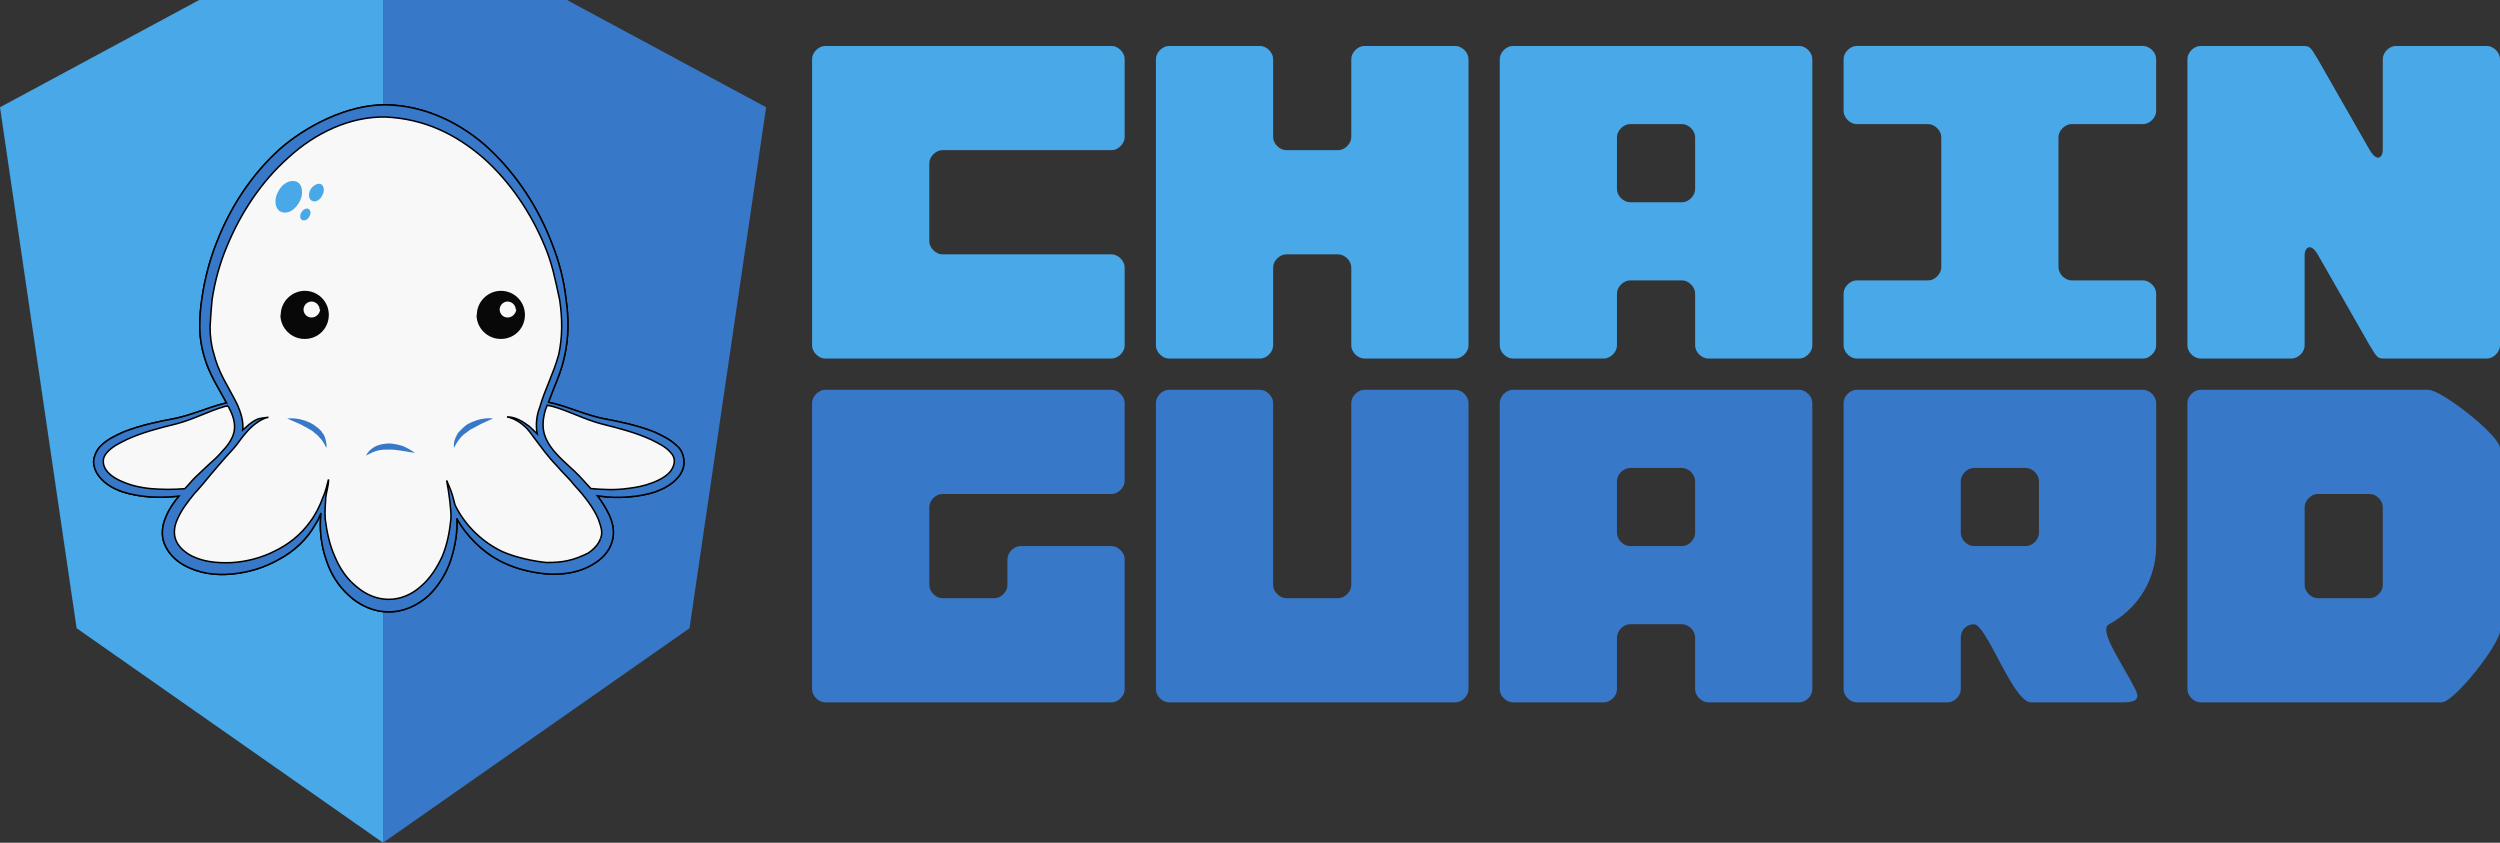 <?xml version="1.0" encoding="UTF-8" standalone="no"?>
<!--?xml version="1.0" encoding="UTF-8" standalone="no"?-->

<svg
   version="1.1"
   x="0px"
   y="0px"
   viewBox="50 30 1631.6 550"
   style="enable-background:new 0 0 1710 600;"
   xml:space="preserve"
   id="svg971"
   sodipodi:docname="logo-full.svg"
   inkscape:version="1.2-dev (9ee32be, 2021-06-19)"
   xmlns:inkscape="http://www.inkscape.org/namespaces/inkscape"
   xmlns:sodipodi="http://sodipodi.sourceforge.net/DTD/sodipodi-0.dtd"
   xmlns="http://www.w3.org/2000/svg"
   xmlns:svg="http://www.w3.org/2000/svg"><rect x="50" y="30" width="1631.6" height="550" fill="#333333" stroke="none"/><defs
   id="defs975" /><sodipodi:namedview
   id="namedview973"
   pagecolor="#ffffff"
   bordercolor="#666666"
   borderopacity="1.0"
   inkscape:pageshadow="2"
   inkscape:pageopacity="0.0"
   inkscape:pagecheckerboard="0"
   showgrid="false"
   inkscape:zoom="0.71234568"
   inkscape:cx="303.22357"
   inkscape:cy="294.09879"
   inkscape:window-width="1755"
   inkscape:window-height="1217"
   inkscape:window-x="0"
   inkscape:window-y="25"
   inkscape:window-maximized="0"
   inkscape:current-layer="svg971" />

  <style
   id="styles"
   type="text/css">
   .shield-right { fill:#3878c8;     paint-order:markers fill stroke }
.shield-left { fill:#48a8e8; }
.body { fill:#f8f8f8;     paint-order:markers fill stroke;          stroke: 0; }
.octo-outline { fill:#3878c8;     fill-opacity:1;     paint-order:markers fill strokes;     stroke: 0; }
.head-spots { fill:#48a8e8;     fill-opacity:1; }
.eye { fill:#080808; }
.eye-glint { fill:#f8f8f8;     fill-opacity:1; }
.leg-folds { fill:#3878c8;     fill-opacity:1; }
<!--meta octo -->
   .meta {
    <!-- display: none; -->
   }
   .meta-lines {
     fill:#3878c8;
     fill-opacity:1;
   }
   .tube-fill {
     fill:#48a8e8;
     fill-opacity:1;
     stroke:none
   }
   .tube-line {
     fill:none;
     stroke:#3878c8;
     stroke-width:2.5;
   }
   .meta-eye-outline {
     fill:#3878c8;
     fill-opacity:1;
   }
   .meta-eye {
     fill:#080808;
     stroke:#080808;
     stroke-width:0.5;
     stroke-opacity:1
   }
   .chainguard-chain {  
     fill:#48a8e8;
     fill-opacity:1;
     fill-rule:nonzero;
     stroke:none
   }
   .chainguard-guard {  
     fill:#3878c8;
     fill-opacity:1;
     fill-rule:nonzero;
     stroke:none
   }

  </style>
  <g
   id="chainguard"
   transform="translate(580 60) scale(1.7 1.7) ">

   <path class="chainguard-chain" transform="translate(0, 0)"
      id="chain-c"
      d="M 115 40 c 2.5 0 5 -2.5 5 -5 v -30 c 0 -2.5 -2.5 -5 -5 -5 h -110 c -2.5 0 -5 2.5 -5 5 v 110 c 0 2.5 2.5 5 5 5 h 110 c 2.5 0 5 -2.5 5 -5 v -30 c 0 -2.5 -2.5 -5 -5 -5 h -65 c -2.5 0 -5 -2.5 -5 -5 v -30 c 0 -2.5 2.5 -5 5 -5 z"/>
      
  <path class="chainguard-chain" transform="translate(132, 0)"
      id="chain-h"
      d="M 80 0 c -2.5 0 -5 2.5 -5 5 v 30 c 0 2.5 -2.5 5 -5 5 h -20 c -2.5 0 -5 -2.5 -5 -5 v -30 c 0 -2.5 -2.5 -5 -5 -5 h -35 c -2.5 0 -5 2.5 -5 5 v 110 c 0 2.5 2.5 5 5 5 h 35 c 2.5 0 5 -2.5 5 -5 v -30 c 0 -2.5 2.5 -5 5 -5 h 20 c 2.5 0 5 2.5 5 5 v 30 c 0 2.5 2.5 5 5 5 h 35 c 2.5 0 5 -2.5 5 -5 v -110 c 0 -2.5 -2.5 -5 -5 -5 z"/>

  <path class="chainguard-chain"  transform="translate(264, 0)"
      id="chain-a"
      d="M 50 60 c -2.5 0 -5 -2.5 -5 -5 v -20 c 0 -2.5 2.5 -5 5 -5 h 20 c 2.5 0 5 2.5 5 5 v 20 c 0 2.5 -2.5 5 -5 5 z M 115 0 h -110 c -2.5 0 -5 2.5 -5 5 v 110 c 0 2.5 2.5 5 5 5 h 35 c 2.5 0 5 -2.5 5 -5 v -20 c 0 -2.5 2.5 -5 5 -5 h 20 c 2.5 0 5 2.5 5 5 v 20 c 0 2.5 2.5 5 5 5 h 35 c 2.5 0 5 -2.5 5 -5 v -110 c 0 -2.5 -2.5 -5 -5 -5 z"/>
      
  <path class="chainguard-chain" transform="translate(396, 0)"
      id="chain-i"
      d="M 120 95 c 0 -2.5 -2.5 -5 -5 -5 h -27.5 c -2.5 0 -5 -2.5 -5 -5 v -50 c 0 -2.5 2.5 -5 5 -5 h 27.5 c 2.5 0 5 -2.5 5 -5 v -20 c 0 -2.5 -2.5 -5 -5 -5 h -110 c -2.5 0 -5 2.5 -5 5 v 20 c 0 2.5 2.5 5 5 5 h 27.5 c 2.5 0 5 2.5 5 5 v 50 c 0 2.5 -2.5 5 -5 5 h -27.5 c -2.5 0 -5 2.5 -5 5 v 20 c 0 2.5 2.5 5 5 5 h 110 c 2.5 0 5 -2.5 5 -5 z"/>

  <path class="chainguard-chain" transform="translate(528, 0)"
      id="chain-n"
      d="M 80 0 c -2.5 0 -5 2.5 -5 5 v 35 c 0 2.5 -2 5 -5 0 l -20 -35 c -2 -3 -2.5 -5 -5 -5 h -40 c -2.5 0 -5 2.5 -5 5 v 110 c 0 2.5 2.5 5 5 5 h 35 c 2.5 0 5 -2.5 5 -5 v -35 c 0 -2 2 -5 5 0 l 20 35 c 2 3 2.5 5 5 5 h 40 c 2.5 0 5 -2.5 5 -5 V 5 c 0 -2.5 -2.5 -5 -5 -5 z"/>
      
  <path class="chainguard-guard" transform="translate(0, 132)"
      id="guard-g"
      d="M 115 40 c 2.5 0 5 -2.5 5 -5 v -30 c 0 -2.5 -2.5 -5 -5 -5 h -110 c -2.5 0 -5 2.5 -5 5 v 110 c 0 2.5 2.5 5 5 5 h 110 c 2.5 0 5 -2.5 5 -5 v -50 c 0 -2.5 -2.5 -5 -5 -5 h -35 c -2.5 0 -5 2.5 -5 5 v 10 c 0 2.5 -2.5 5 -5 5 h -20 c -2.5 0 -5 -2.5 -5 -5 v -30 c 0 -2.5 2.5 -5 5 -5 z"/>
      
  <path class="chainguard-guard" transform="translate(132, 132)"
      id="guard-u"
      d="M 80 0 c -2.5 0 -5 2.5 -5 5 v 70 c 0 2.5 -2.5 5 -5 5 h -20 c -2.5 0 -5 -2.5 -5 -5 v -70 c 0 -2.5 -2.5 -5 -5 -5 h -35 c -2.5 0 -5 2.5 -5 5 v 110 c 0 2.5 2.5 5 5 5 h 110 c 2.5 0 5 -2.5 5 -5 v -110 c 0 -2.5 -2.5 -5 -5 -5 z"/>
      
  <path class="chainguard-guard" transform="translate(264, 132)"
      id="guard-a"
      d="M 50 60 c -2.5 0 -5 -2.5 -5 -5 v -20 c 0 -2.5 2.5 -5 5 -5 h 20 c 2.5 0 5 2.5 5 5 v 20 c 0 2.5 -2.5 5 -5 5 z M 115 0 h -110 c -2.5 0 -5 2.5 -5 5 v 110 c 0 2.5 2.5 5 5 5 h 35 c 2.5 0 5 -2.5 5 -5 v -20 c 0 -2.5 2.5 -5 5 -5 h 20 c 2.5 0 5 2.5 5 5 v 20 c 0 2.5 2.5 5 5 5 h 35 c 2.5 0 5 -2.5 5 -5 v -110 c 0 -2.5 -2.5 -5 -5 -5 z"/>
      
  <path class="chainguard-guard" transform="translate(396, 132)"
      id="guard-r"
      d="M 50 60 c -2.5 0 -5 -2.5 -5 -5 v -20 c 0 -2.5 2.5 -5 5 -5 h 20 c 2.5 0 5 2.5 5 5 v 20 c 0 2.5 -2.5 5 -5 5 z M 120 5 c 0 -2.5 -2.5 -5 -5 -5 h -110 c -2.5 0 -5 2.5 -5 5 v 110 c 0 2.5 2.5 5 5 5 h 35 c 2.5 0 5 -2.5 5 -5 v -20 c 0 -2.5 2 -5 5 -5 h 0 c 5 0 15 30 22 30 h 35 c 5 0 7 -1 5 -5 c -5 -10 -14.5 -23 -10 -25 c 14.25 -8 18 -21 18 -30 z"/>

  <path class="chainguard-guard" transform="translate(528, 132)"
      id="guard-d"
      d="M 75 75 c 0 2.5 -2.5 5 -5 5 h -20 c -2.5 0 -5 -2.5 -5 -5 v -30 c 0 -2.5 2.5 -5 5 -5 h 20 c 2.5 0 5 2.5 5 5 z M 92.5 0 h -87.5 c -2.5 0 -5 2.5 -5 5 v 110 c 0 2.5 2.5 5 5 5 h 92.5 c 5 0 22.5 -22.5 22.5 -27.5 v -70 c 0 -5 -22.5 -22.5 -27.5 -22.5 z"/>

  </g>
  
  <g
   id="g829">
    <path
   class="shield-left"
   d="M300,580L100,440L50,100L180,30l120,0l0,550"
   id="path825" />
    <path
   class="shield-right"
   d="M300,580L500,440L550,100L420,30L300,30l0,550"
   id="path827" />
  </g>

  <g
   id="octo">
    <g
   class="body"
   id="g833">
      <path
   d="M492.2,321.477C487.7,316.8,482.1,314.3,476.9,311.898C466,307.6,454.4,305.2,443.6,303.183C432.8,301,422.3,296.1,411.1,293.26C410,292.9,408.9,292.9,407.9,292.595C411.4,282.8,416.3,273,418.4,262.505C421.2,250.3,421.2,237.7,419.4,225.376C418.1,213.2,414.9,200.9,410.4,189.465C401.6,166.3,387.9,144.9,369.8,127.74C351.6,110.6,327.4,98.7,301.5,98.432C276.7,98.3,249.9,112.3,232.9,127.08C214.3,143.8,200.3,165.2,191.3,188.575C186.7,200.2,183.6,212.4,181.8,224.712C180.8,231,180.4,237.3,180.4,243.442c0,6.5,1,12.8,2.8,18.9c3.1,11.3,9.5,21.1,14.7,30.6c-0.7,-0.1,-1.1,0.3,-1.4,0.3C185.3,296.1,174.8,301,163.9,303.183C153.1,305.2,141.6,307.6,130.7,311.898C125.4,314.3,119.8,316.8,115.3,321.488c-2.1,2.3,-3.8,5.8,-4.2,9.5c0,3.6,1.4,7.1,3.5,9.8c4.2,5.4,9.8,8.2,15.4,10.2c5.6,1.8,11.6,2.8,17.5,3.3c6.3,0.3,12.6,0.3,19.3,-0.5c-3.2,4,-6.3,8.2,-8.4,13.3c-2.4,5.3,-3.5,12,-1,18c2.4,5.9,7,10.4,11.9,13.3c10.2,5.9,21.4,7.3,32.2,6.2c10.8,-1,21.3,-4.2,30.7,-9.6c9.5,-5.1,17.9,-12.8,23.1,-22c1.8,-2.6,3.1,-5.4,4.2,-8.2c-1.1,10.4,0,20.9,3.5,30.8c2.8,8.7,7.7,16.7,14.7,23c6.7,6.3,16.1,10.8,25.9,10.7c9.8,0.2,19.3,-4.4,26.3,-10.8c6.6,-6.5,11.5,-14.6,14.3,-23.1c3,-9.2,4.5,-19.2,3.9,-27.1c6.2,11.5,17.2,21.9,27.3,27.3c9.5,5.1,20,7.9,30.8,8.9c10.9,0.8,22.1,-0.6,31.9,-6.9c4.9,-3.1,9.4,-7.7,11.2,-13.7c2.1,-6.2,0.7,-12.5,-1.7,-17.7c-2.1,-4.6,-4.9,-8.8,-7.7,-12.6c6.6,1,13.6,1.3,20.3,0.7c5.9,-0.4,11.9,-1.5,17.5,-3.3c5.6,-2.1,11.2,-4.9,15.4,-10.2c2.1,-2.7,3.5,-6.2,3.2,-9.8c0,-3.7,-1.7,-7.2,-3.9,-9.5"
   id="path831" />
    </g>
    <g
   class="octo-outline"
   id="g837">
      <path
   d="M132.1,345.282C127.2,343.4,122.3,340.9,119.5,337.085C118.1,335.3,117.4,333.2,117.4,331.112C117.4,329,118.1,327.3,119.8,325.374C123,321.6,127.9,319.2,132.8,316.825C142.9,312.2,153.8,309.4,165,306.648C176.2,303.8,186.3,298.2,196.8,295.254c0.8,-0.2,1.4,-0.2,1.8,-0.4c0.3,0.2,0.3,0.6,0.7,1c2.8,5.2,4.5,10.4,3.5,15.8c-1.1,5.2,-4.6,9.7,-8.7,13.9l0,0.1c-1.4,1.6,-3.2,3.3,-4.9,4.9c-3.9,3.4,-7.8,7.3,-11.6,10.8c-2.4,2.3,-4.5,5.1,-7,7.6c-7.7,0.6,-15,0.6,-22.8,-0.1C142.6,348.3,137,347.2,132.1,345.282m309.8,36.2C440.8,385,437.6,388.5,433.8,390.999C424,395.9,417,397.2,406.5,397.104C398.6,396.3,387.3,394.1,378.1,390.105C364.9,383.9,353.6,373.1,347,359.663c-2.4,-9.5,-2.6,-9.1,-5.5,-16.1c1.5,7.8,3.1,19.6,2.8,25.1c-0.9,8.6,-2.4,16.5,-5.6,24.3c-3.5,7.6,-8,14.6,-14,19.7c-6,5.4,-13.3,8.5,-21,8.5c-7.7,0,-15,-3.1,-21,-8.3C276.6,408.1,271.8,401.1,268.6,393.414C265.1,385.7,263.4,377.6,262.3,369.096c-0.4,-4.7,0,-9.6,0.3,-14.3l0,-0.1c0.4,-3.7,1.8,-7.7,1.8,-11.2l0,-0.6c0,0.1,0,0.1,0,0c0,0.1,0,0.1,0,0c0,0.1,0,0.1,0,0c-1,3.8,-1.9,8,-3.5,11.4c-2.1,5.8,-4.9,11.5,-8.7,16.5c-6,8.3,-14,14.6,-22.8,18.8c-8.7,4.5,-18.6,7,-28.3,7.6c-9.8,0.4,-20,-0.6,-28,-5.5c-3.9,-2.5,-7,-5.6,-8.4,-9.4c-1.4,-3.6,-1.1,-8.2,0.6,-12.3c2.5,-6.4,7,-12.3,11.6,-17.9c2,-2,3.7,-4.3,5.6,-6.3c5.5,-6.8,14.1,-16.8,20.3,-23.5c2.8,-3.2,4.9,-6.8,7.7,-9.8c3.9,-4.7,9.8,-9.3,14.7,-10.2c-2.6,0.5,-5.5,0.4,-7.8,1.6c-3.8,1.8,-6,4.2,-9,6.8C209.1,304.9,207,298.9,204.9,294.057C202.1,288.4,198.5,282.3,195.8,277.052C193,271.6,190.9,266.4,189.5,260.662C187.8,255.2,187.1,249.2,187.1,243.423C187.4,237.7,187.8,231.7,188.4,225.67C190.2,213.8,193.3,202.3,197.9,191.264C207,169.1,220.3,148.8,238.2,132.853C255.6,116.9,278.1,106,301.5,106.355c25.7,1.2,45.8,11.2,63.7,26.5c17.9,15.9,31.5,36.2,40.6,58.4c4.6,11,6.5,20.8,9.5,34.7c1.8,12.2,1.8,24.5,-0.7,35.6c-3.6,12.9,-8.9,22.3,-12.3,34.2c-2.1,5.2,-2.8,11.5,-1.7,17.4c-1.8,-1.7,-3.5,-3.4,-5.3,-5c-4.5,-3.3,-8.8,-6,-14.4,-6.1c5,1,9.7,4.2,13,7.6c1.7,1.9,3,3.7,4.2,5.4c5,6.6,9.6,13.1,15.1,18.7c4.2,5,8.5,8.7,12,13.3c6,6.4,12.4,14.6,15.4,22c2,5.8,2.8,8.5,1.4,12.3m33.6,-36.2c-4.9,1.9,-10.5,3,-15.7,3.6c-8.3,1.2,-16.3,0.8,-24.3,0.1c-2.5,-2.8,-5,-5.5,-7.4,-8.1c-8.2,-8.5,-19.1,-15.7,-22.8,-27c-1.7,-5.4,-1,-11,0.7,-16.7c0.4,-1,0.8,-1.7,1.1,-2.6c1.1,0.2,2.1,0.6,3.5,0.8c10.5,2.9,20.7,8.5,31.9,11.4c11.2,2.8,22.1,5.6,32.2,10.2c4.9,2.4,9.8,4.8,12.9,8.5c1.8,1.9,2.4,3.6,2.4,5.7c0,2.1,-1,4.2,-2.1,6c-2.8,3.8,-7.7,6.3,-12.6,8.2m16.8,-23.8C487.7,316.8,482.1,314.3,476.9,311.898C466,307.6,454.4,305.2,443.6,303.183C432.8,301,422.3,296.1,411.1,293.26C410,292.9,408.9,292.9,407.9,292.595C411.4,282.8,416.3,273,418.4,262.505C421.2,250.3,421.2,237.7,419.4,225.376C418.1,213.2,414.9,200.9,410.4,189.465C401.6,166.3,387.9,144.9,369.8,127.74C351.6,110.6,327.4,98.7,301.5,98.432C276.7,98.3,249.9,112.3,232.9,127.08C214.3,143.8,200.3,165.2,191.3,188.575C186.7,200.2,183.6,212.4,181.8,224.712C180.8,231,180.4,237.3,180.4,243.442c0,6.5,1,12.8,2.8,18.9c3.1,11.3,9.5,21.1,14.7,30.6c-0.7,-0.1,-1.1,0.3,-1.4,0.3C185.3,296.1,174.8,301,163.9,303.183C153.1,305.2,141.6,307.6,130.7,311.898C125.4,314.3,119.8,316.8,115.3,321.488c-2.1,2.3,-3.8,5.8,-4.2,9.5c0,3.6,1.4,7.1,3.5,9.8c4.2,5.4,9.8,8.2,15.4,10.2c5.6,1.8,11.6,2.8,17.5,3.3c6.3,0.3,12.6,0.3,19.3,-0.5c-3.2,4,-6.3,8.2,-8.4,13.3c-2.4,5.3,-3.5,12,-1,18c2.4,5.9,7,10.4,11.9,13.3c10.2,5.9,21.4,7.3,32.2,6.2c10.8,-1,21.3,-4.2,30.7,-9.6c9.5,-5.1,17.9,-12.8,23.1,-22c1.8,-2.6,3.1,-5.4,4.2,-8.2c-1.1,10.4,0,20.9,3.5,30.8c2.8,8.7,7.7,16.7,14.7,23c6.7,6.3,16.1,10.8,25.9,10.7c9.8,0.2,19.3,-4.4,26.3,-10.8c6.6,-6.5,11.5,-14.6,14.3,-23.1c3,-9.2,4.5,-19.2,3.9,-27.1c6.2,11.5,17.2,21.9,27.3,27.3c9.5,5.1,20,7.9,30.8,8.9c10.9,0.8,22.1,-0.6,31.9,-6.9c4.9,-3.1,9.4,-7.7,11.2,-13.7c2.1,-6.2,0.7,-12.5,-1.7,-17.7c-2.1,-4.6,-4.9,-8.8,-7.7,-12.6c6.6,1,13.6,1.3,20.3,0.7c5.9,-0.4,11.9,-1.5,17.5,-3.3c5.6,-2.1,11.2,-4.9,15.4,-10.2c2.1,-2.7,3.5,-6.2,3.2,-9.8c0,-3.7,-1.7,-7.2,-3.9,-9.5"
   id="path835" />
    </g>
    <g
   class="head-spots"
   id="g848">
      <g
   id="spot0">
        <path
   d="m232.9,168c2.9,1.6,6.5,0.5,8.8,-1.6c3.9,-3.3,6.4,-8.7,5.1,-13.8c-0.5,-2.2,-2.3,-4.1,-4.6,-4.4c-3.8,-0.6,-7.4,1.9,-9.5,4.9c-2.3,3.4,-3.8,7.7,-2.4,11.7c0.5,1.3,1.4,2.5,2.6,3.2Z"
   id="path839" />
      </g>
      <g
   id="spot1">
        <path
   d="m260.2,157.8c1.2,-2.1,1.8,-5,0.1,-7c-1.4,-1.5,-3.8,-0.8,-5.3,0.3c-2.5,1.8,-4.1,5.2,-3,8.2c0.7,1.8,2.8,2.6,4.6,1.9c1.6,-0.6,2.8,-1.8,3.5,-3.3Z"
   id="path842" />
      </g>
      <g
   id="spot2">
        <path
   d="m247.3,173.6c1.9,0.8,3.9,-0.6,4.6,-2.4c1.1,-1.5,1.1,-4.1,-0.8,-5c-1.8,-0.5,-3.6,0.9,-4.4,2.5c-1,1.4,-1.2,4,0.5,4.9Z"
   id="path845" />
      </g>
    </g>
  </g>
  
  <g
   class="leg-folds"
   id="g860">
     <g
   id="leg-fold-1">
       <path
   d="M259.9,311.669C258.4,309.8,256.4,308.4,254.6,307.143C252.2,305.6,249.3,304.5,246.2,303.722C243.4,303.1,240.6,302.8,237.4,303.14C237.4,303.1,245.5,306.6,245.5,306.635C247.9,308,250.4,309.1,252.5,310.487C253.2,310.8,253.6,311.1,254.3,311.625C255.6,312.9,257.4,313.9,258.4,315.433C260.6,317.4,261.6,319.6,263,322.369C263.4,319.6,262.6,316.4,261.3,313.605C260.6,312.9,260.2,312.2,259.9,311.669"
   id="path851" />
     </g>
     <g
   id="leg-fold-2">
       <path
   d="M320.8,325.568C318.3,323.8,315.9,322.4,313.1,321.169C310.3,320.3,307.4,319.6,304.3,319.404c-3.2,0.1,-6.3,0.5,-9.1,1.8c-2.8,1.5,-5.2,3.6,-6.3,6.2c0,-0.1,0,-0.1,0,0c0,-0.1,0,-0.1,0,0c0,-0.1,0,-0.1,0,0c2.5,-1.5,4.9,-2.6,7.4,-3.3c2.8,-0.7,5.3,-0.7,8.1,-0.7c2.4,0,5.3,0.4,8,0.8c0,0,8.4,1.4,8.4,1.4c0,-0.1,0,-0.1,0,0c0,-0.1,0,-0.1,0,0c0,-0.1,0,-0.1,0,0"
   id="path854" />
     </g>
     <g
   id="leg-fold-3">
       <path
   d="m363.1,303.7c-2.8,0.8,-5.6,1.8,-8.4,3.4c-2.1,1.6,-3.8,3.3,-5.6,5.2c-0.4,0.5,-0.7,0.9,-0.7,1.2c-1.7,2.8,-2.5,5.9,-2.1,8.8c1.4,-2.8,2.8,-4.9,4.5,-6.9c1,-1.1,2.1,-2.2,3.5,-3c0.7,-0.6,1.8,-1.3,2.5,-1.9c2.4,-1.4,4.9,-2.5,7.3,-3.9c0,0,7.7,-3.5,7.7,-3.5c-2.8,-0.4,-6,0,-8.7,0.6"
   id="path857" />
     </g>
  </g>
  
  <g
   id="eyes">
    <g
   id="left-eye"
   class="eye">
      <path
   d="m233,235.5c0,8.8,7.4,15.8,15.8,15.7c0,0.1,0,0.1,0,0c8.8,0.1,15.8,-6.9,15.8,-15.7c0,0,0,0,0,0c0,-8.7,-7,-15.7,-15.7,-15.7c0,0,0,0,0,0c-8.4,0,-15.7,7,-15.7,15.7"
   id="path909" />
    </g>
    <g
   id="right-eye"
   class="eye">
      <path
   d="m361,235.5c0,8.8,7.4,15.8,15.8,15.7c0,0.1,0,0.1,0,0c8.8,0.1,15.8,-6.9,15.8,-15.7c0,0,0,0,0,0c0,-8.7,-7,-15.7,-15.7,-15.7c0,0,0,0,0,0c-8.4,0,-15.7,7,-15.7,15.7"
   id="path912" />
    </g>
    <g
   id="eye-left-glint"
   class="eye-glint">
      <path
   d="M259,232c-0.4,2.9,-2.9,5.3,-5.7,5.2c-2.8,0.1,-5.2,-2.3,-5.2,-5.2c0,-2.8,2.4,-5.2,5.2,-5.2c2.8,0,5.3,2.4,5.3,5.2"
   id="path915" />
    </g>
    <g
   id="right-eye-glint"
   class="eye-glint">
      <path
   d="M387,232c-0.4,2.9,-2.9,5.3,-5.7,5.2c-2.8,0.1,-5.2,-2.3,-5.2,-5.2c0,-2.8,2.4,-5.2,5.2,-5.2c2.8,0,5.3,2.4,5.3,5.2"
   id="path918" />
    </g>
  </g>

</svg>
